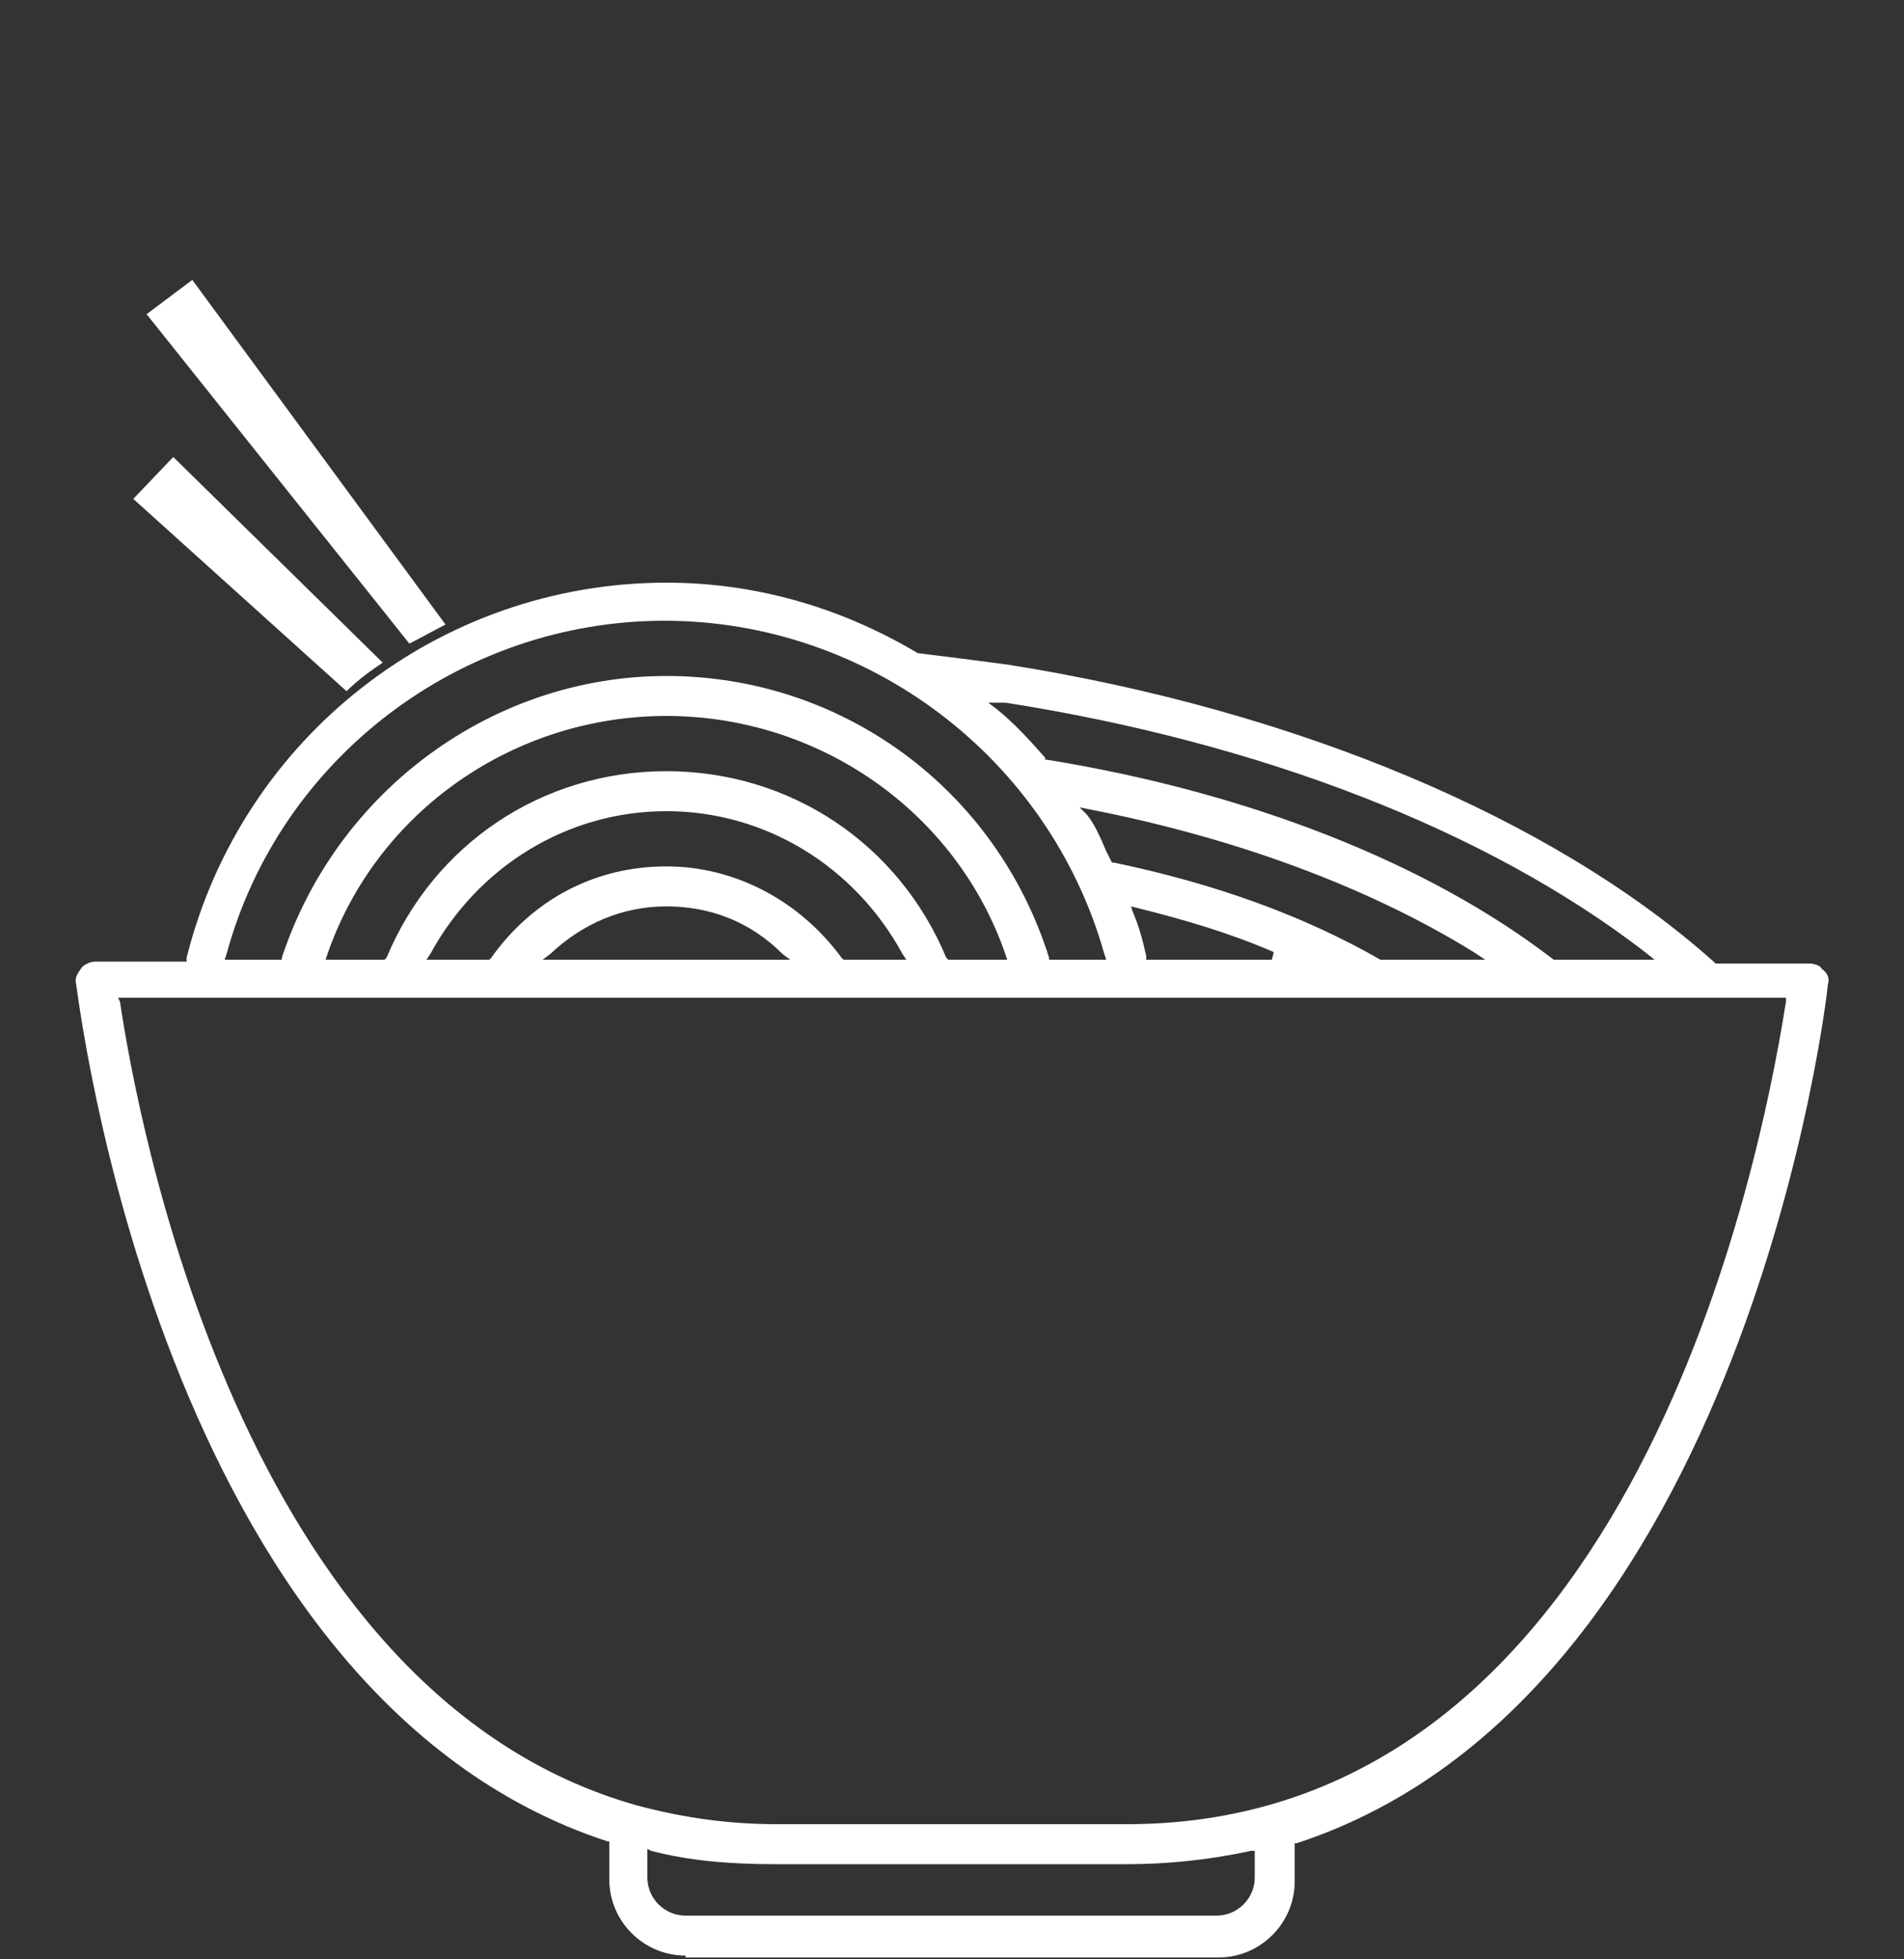 <?xml version="1.0" encoding="utf-8"?>
<!-- Generator: Adobe Illustrator 19.0.0, SVG Export Plug-In . SVG Version: 6.00 Build 0)  -->
<svg version="1.1" id="Layer_1" xmlns="http://www.w3.org/2000/svg" xmlns:xlink="http://www.w3.org/1999/xlink" x="0px" y="0px"
	 viewBox="-733 450.6 100 102.9" style="enable-background:new -733 450.6 100 102.9;" xml:space="preserve">
<rect x="-733" y="450.6" width="100" height="102.9" fill="#333333" stroke="none"/>
<style type="text/css">
	.st0{fill:#FFFFFF;}
</style>
<path class="st0" d="M-697,553.3c-2.2,0-4-1.8-4-4v-2l-0.1,0c-23.6-7.7-27.8-44.6-27.9-45c-0.1-0.4,0.1-0.6,0.3-0.9
	c0.2-0.2,0.5-0.3,0.7-0.3h4.8l0-0.2c2.9-11.6,13.3-19.7,25.2-19.7c4.5,0,9,1.2,13.2,3.7l2.4,0.3l2.3,0.3
	c15.2,2.4,28.7,8.1,37.1,15.6l0.1,0.1h4.9c0.3,0,0.6,0.1,0.7,0.3c0.3,0.2,0.4,0.5,0.3,0.8c0,0.4-4.3,37.4-27.9,45.1l-0.1,0v2
	c0,2.2-1.8,4-4,4H-697z M-699,549.2c0,1.1,0.9,2,2,2h27.9c1.1,0,2-0.9,2-2v-1.4l-0.2,0c-2.3,0.5-4.5,0.7-6.5,0.7h-18.5
	c-2.5,0-4.6-0.2-6.5-0.7l-0.2-0.1V549.2z M-726.7,503.2c0.9,6,6.3,36.3,27.1,42.2c2.6,0.7,5,1,7.4,1h18.4c25.8,0,33-33,34.6-43.2
	l0-0.2h-87.6L-726.7,503.2z M-680.7,487.8c1,0.8,1.8,1.7,2.6,2.6l0,0.1l0.1,0c10.5,1.7,20,5.4,26.6,10.5l0.1,0h5.2l-0.5-0.4
	c-8.3-6.4-20.2-11-33.6-13.1l-0.9,0L-680.7,487.8z M-675.9,493.4c0.4,0.5,0.7,1.2,1,1.9l0.3,0.6l0.1,0c5.3,1.1,10,2.8,14,5.1l0,0
	h5.5l-0.6-0.4c-5.5-3.4-12.5-6-20.2-7.5l-0.5-0.1L-675.9,493.4z M-673.5,498.5c0.3,0.7,0.5,1.4,0.7,2.3l0,0.2h6.6l0.1-0.4
	c-2.3-1-4.7-1.7-7.1-2.3l-0.4-0.1L-673.5,498.5z M-698,486.1c9.2,0,17.3,5.9,20.1,14.8l0,0.1h3l-0.1-0.3
	c-2.9-10.3-12.4-17.5-23.1-17.5c-10.7,0-20.2,7.2-23,17.5l-0.1,0.3h3l0-0.1C-715.3,492.1-707.1,486.1-698,486.1z M-698,491.1
	c6.5,0,12.2,3.8,14.7,9.8l0.1,0.1h3.1l-0.1-0.3c-2.6-7.5-9.8-12.5-17.8-12.5s-15.2,5-17.8,12.5l-0.1,0.3h3.1l0.1-0.1
	C-710.2,494.9-704.5,491.1-698,491.1z M-698,496.1c3.6,0,7,1.8,9.2,4.8l0.1,0.1h3.3l-0.2-0.3c-2.5-4.6-7.2-7.5-12.4-7.5
	s-9.9,2.9-12.4,7.5l-0.2,0.3h3.3l0.1-0.1C-705,497.8-701.7,496.1-698,496.1z M-698,498.2c-2.3,0-4.4,0.9-6.1,2.5l-0.4,0.3h13
	l-0.4-0.3C-693.6,499-695.7,498.2-698,498.2z"/>
<path class="st0" d="M-726,476.8l2.1-2.2l11,10.8c-0.6,0.4-1.3,0.9-1.9,1.5L-726,476.8z"/>
<path class="st0" d="M-725.3,467.1l2.4-1.8l13.3,18.1c-0.6,0.3-1.3,0.7-1.9,1L-725.3,467.1z"/>
</svg>
